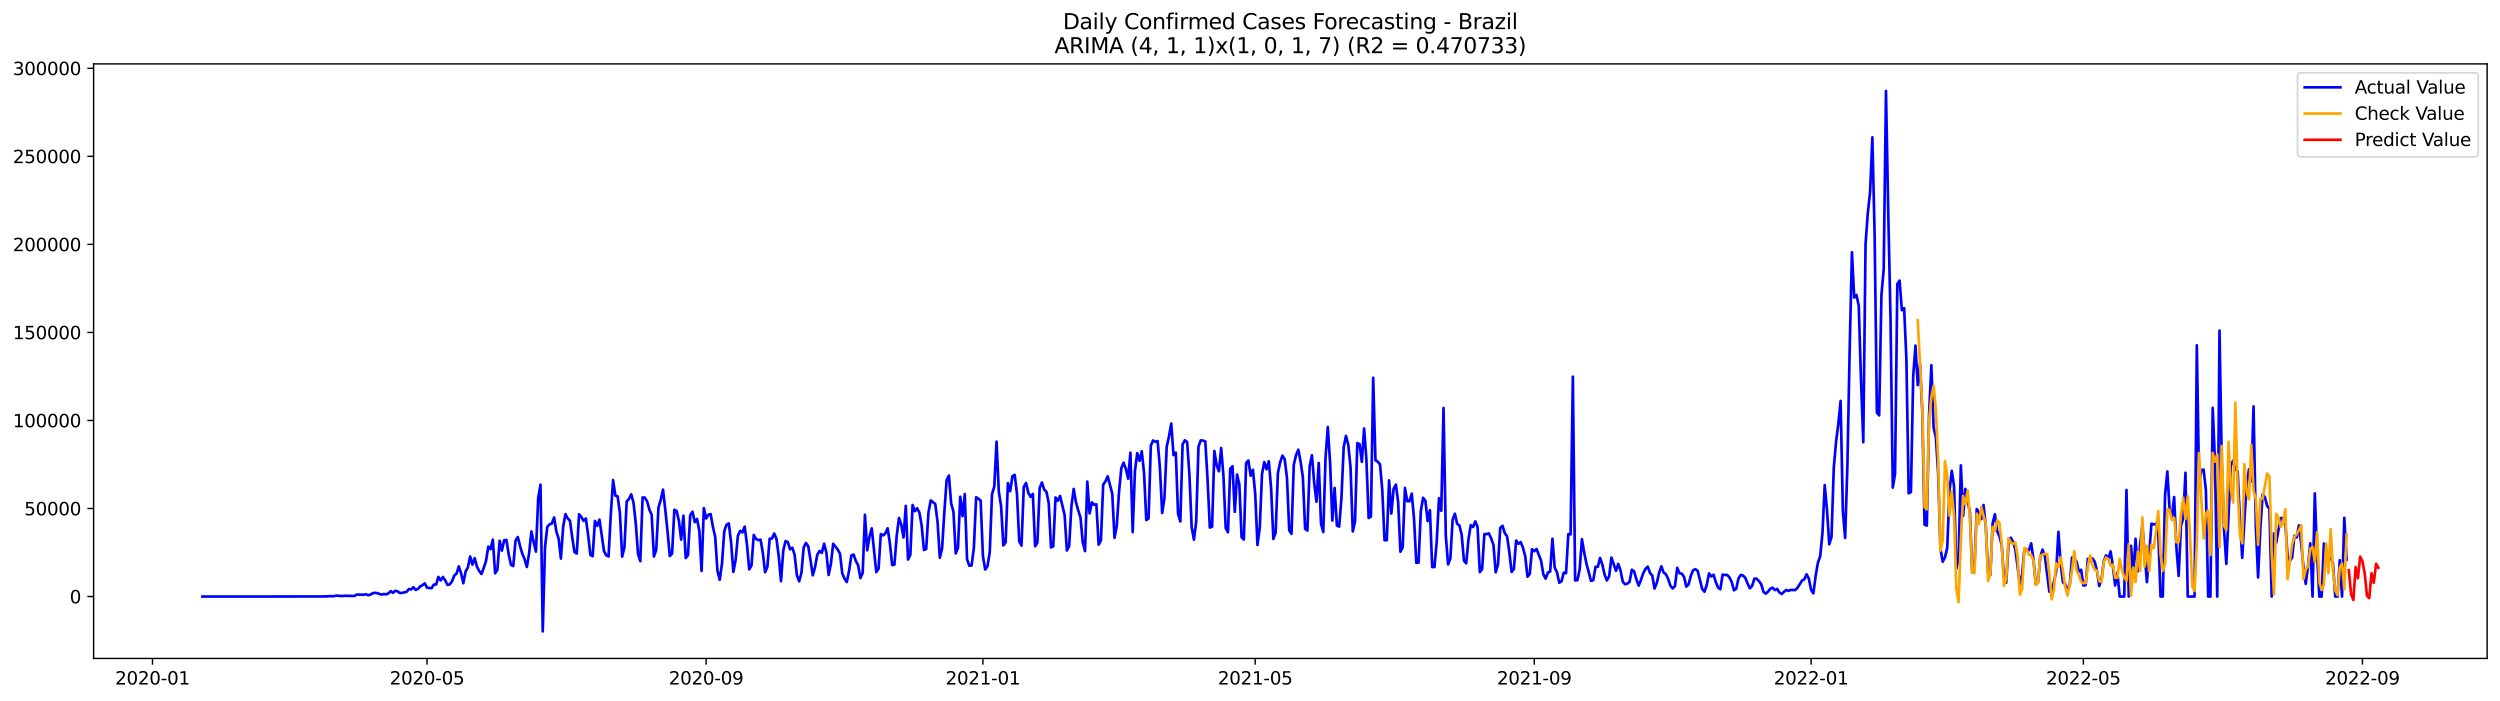 <?xml version="1.0" encoding="utf-8" standalone="no"?>
<!DOCTYPE svg PUBLIC "-//W3C//DTD SVG 1.1//EN"
  "http://www.w3.org/Graphics/SVG/1.1/DTD/svg11.dtd">
<svg xmlns:xlink="http://www.w3.org/1999/xlink" width="1398.775pt" height="392.274pt" viewBox="0 0 1398.775 392.274" xmlns="http://www.w3.org/2000/svg" version="1.1">
 <defs>
  <style type="text/css">*{stroke-linejoin: round; stroke-linecap: butt}</style>
 </defs>
 <g id="figure_1">
  <g id="patch_1">
   <path d="M 0 392.274 
L 1398.775 392.274 
L 1398.775 0 
L 0 0 
z
" style="fill: #ffffff"/>
  </g>
  <g id="axes_1">
   <g id="patch_2">
    <path d="M 52.375 368.396 
L 1391.575 368.396 
L 1391.575 35.755 
L 52.375 35.755 
z
" style="fill: #ffffff"/>
   </g>
   <g id="matplotlib.axis_1">
    <g id="xtick_1">
     <g id="line2d_1">
      <defs>
       <path id="mc624f09749" d="M 0 0 
L 0 3.5 
" style="stroke: #000000; stroke-width: 0.8"/>
      </defs>
      <g>
       <use xlink:href="#mc624f09749" x="85.319" y="368.396" style="stroke: #000000; stroke-width: 0.8"/>
      </g>
     </g>
     <g id="text_1">
      <!-- 2020-01 -->
      <g transform="translate(64.427 382.994)scale(0.1 -0.1)">
       <defs>
        <path id="DejaVuSans-32" d="M 1228 531 
L 3431 531 
L 3431 0 
L 469 0 
L 469 531 
Q 828 903 1448 1529 
Q 2069 2156 2228 2338 
Q 2531 2678 2651 2914 
Q 2772 3150 2772 3378 
Q 2772 3750 2511 3984 
Q 2250 4219 1831 4219 
Q 1534 4219 1204 4116 
Q 875 4013 500 3803 
L 500 4441 
Q 881 4594 1212 4672 
Q 1544 4750 1819 4750 
Q 2544 4750 2975 4387 
Q 3406 4025 3406 3419 
Q 3406 3131 3298 2873 
Q 3191 2616 2906 2266 
Q 2828 2175 2409 1742 
Q 1991 1309 1228 531 
z
" transform="scale(0.016)"/>
        <path id="DejaVuSans-30" d="M 2034 4250 
Q 1547 4250 1301 3770 
Q 1056 3291 1056 2328 
Q 1056 1369 1301 889 
Q 1547 409 2034 409 
Q 2525 409 2770 889 
Q 3016 1369 3016 2328 
Q 3016 3291 2770 3770 
Q 2525 4250 2034 4250 
z
M 2034 4750 
Q 2819 4750 3233 4129 
Q 3647 3509 3647 2328 
Q 3647 1150 3233 529 
Q 2819 -91 2034 -91 
Q 1250 -91 836 529 
Q 422 1150 422 2328 
Q 422 3509 836 4129 
Q 1250 4750 2034 4750 
z
" transform="scale(0.016)"/>
        <path id="DejaVuSans-2d" d="M 313 2009 
L 1997 2009 
L 1997 1497 
L 313 1497 
L 313 2009 
z
" transform="scale(0.016)"/>
        <path id="DejaVuSans-31" d="M 794 531 
L 1825 531 
L 1825 4091 
L 703 3866 
L 703 4441 
L 1819 4666 
L 2450 4666 
L 2450 531 
L 3481 531 
L 3481 0 
L 794 0 
L 794 531 
z
" transform="scale(0.016)"/>
       </defs>
       <use xlink:href="#DejaVuSans-32"/>
       <use xlink:href="#DejaVuSans-30" x="63.623"/>
       <use xlink:href="#DejaVuSans-32" x="127.246"/>
       <use xlink:href="#DejaVuSans-30" x="190.869"/>
       <use xlink:href="#DejaVuSans-2d" x="254.492"/>
       <use xlink:href="#DejaVuSans-30" x="290.576"/>
       <use xlink:href="#DejaVuSans-31" x="354.199"/>
      </g>
     </g>
    </g>
    <g id="xtick_2">
     <g id="line2d_2">
      <g>
       <use xlink:href="#mc624f09749" x="238.929" y="368.396" style="stroke: #000000; stroke-width: 0.8"/>
      </g>
     </g>
     <g id="text_2">
      <!-- 2020-05 -->
      <g transform="translate(218.037 382.994)scale(0.1 -0.1)">
       <defs>
        <path id="DejaVuSans-35" d="M 691 4666 
L 3169 4666 
L 3169 4134 
L 1269 4134 
L 1269 2991 
Q 1406 3038 1543 3061 
Q 1681 3084 1819 3084 
Q 2600 3084 3056 2656 
Q 3513 2228 3513 1497 
Q 3513 744 3044 326 
Q 2575 -91 1722 -91 
Q 1428 -91 1123 -41 
Q 819 9 494 109 
L 494 744 
Q 775 591 1075 516 
Q 1375 441 1709 441 
Q 2250 441 2565 725 
Q 2881 1009 2881 1497 
Q 2881 1984 2565 2268 
Q 2250 2553 1709 2553 
Q 1456 2553 1204 2497 
Q 953 2441 691 2322 
L 691 4666 
z
" transform="scale(0.016)"/>
       </defs>
       <use xlink:href="#DejaVuSans-32"/>
       <use xlink:href="#DejaVuSans-30" x="63.623"/>
       <use xlink:href="#DejaVuSans-32" x="127.246"/>
       <use xlink:href="#DejaVuSans-30" x="190.869"/>
       <use xlink:href="#DejaVuSans-2d" x="254.492"/>
       <use xlink:href="#DejaVuSans-30" x="290.576"/>
       <use xlink:href="#DejaVuSans-35" x="354.199"/>
      </g>
     </g>
    </g>
    <g id="xtick_3">
     <g id="line2d_3">
      <g>
       <use xlink:href="#mc624f09749" x="395.078" y="368.396" style="stroke: #000000; stroke-width: 0.8"/>
      </g>
     </g>
     <g id="text_3">
      <!-- 2020-09 -->
      <g transform="translate(374.186 382.994)scale(0.1 -0.1)">
       <defs>
        <path id="DejaVuSans-39" d="M 703 97 
L 703 672 
Q 941 559 1184 500 
Q 1428 441 1663 441 
Q 2288 441 2617 861 
Q 2947 1281 2994 2138 
Q 2813 1869 2534 1725 
Q 2256 1581 1919 1581 
Q 1219 1581 811 2004 
Q 403 2428 403 3163 
Q 403 3881 828 4315 
Q 1253 4750 1959 4750 
Q 2769 4750 3195 4129 
Q 3622 3509 3622 2328 
Q 3622 1225 3098 567 
Q 2575 -91 1691 -91 
Q 1453 -91 1209 -44 
Q 966 3 703 97 
z
M 1959 2075 
Q 2384 2075 2632 2365 
Q 2881 2656 2881 3163 
Q 2881 3666 2632 3958 
Q 2384 4250 1959 4250 
Q 1534 4250 1286 3958 
Q 1038 3666 1038 3163 
Q 1038 2656 1286 2365 
Q 1534 2075 1959 2075 
z
" transform="scale(0.016)"/>
       </defs>
       <use xlink:href="#DejaVuSans-32"/>
       <use xlink:href="#DejaVuSans-30" x="63.623"/>
       <use xlink:href="#DejaVuSans-32" x="127.246"/>
       <use xlink:href="#DejaVuSans-30" x="190.869"/>
       <use xlink:href="#DejaVuSans-2d" x="254.492"/>
       <use xlink:href="#DejaVuSans-30" x="290.576"/>
       <use xlink:href="#DejaVuSans-39" x="354.199"/>
      </g>
     </g>
    </g>
    <g id="xtick_4">
     <g id="line2d_4">
      <g>
       <use xlink:href="#mc624f09749" x="549.957" y="368.396" style="stroke: #000000; stroke-width: 0.8"/>
      </g>
     </g>
     <g id="text_4">
      <!-- 2021-01 -->
      <g transform="translate(529.066 382.994)scale(0.1 -0.1)">
       <use xlink:href="#DejaVuSans-32"/>
       <use xlink:href="#DejaVuSans-30" x="63.623"/>
       <use xlink:href="#DejaVuSans-32" x="127.246"/>
       <use xlink:href="#DejaVuSans-31" x="190.869"/>
       <use xlink:href="#DejaVuSans-2d" x="254.492"/>
       <use xlink:href="#DejaVuSans-30" x="290.576"/>
       <use xlink:href="#DejaVuSans-31" x="354.199"/>
      </g>
     </g>
    </g>
    <g id="xtick_5">
     <g id="line2d_5">
      <g>
       <use xlink:href="#mc624f09749" x="702.298" y="368.396" style="stroke: #000000; stroke-width: 0.8"/>
      </g>
     </g>
     <g id="text_5">
      <!-- 2021-05 -->
      <g transform="translate(681.406 382.994)scale(0.1 -0.1)">
       <use xlink:href="#DejaVuSans-32"/>
       <use xlink:href="#DejaVuSans-30" x="63.623"/>
       <use xlink:href="#DejaVuSans-32" x="127.246"/>
       <use xlink:href="#DejaVuSans-31" x="190.869"/>
       <use xlink:href="#DejaVuSans-2d" x="254.492"/>
       <use xlink:href="#DejaVuSans-30" x="290.576"/>
       <use xlink:href="#DejaVuSans-35" x="354.199"/>
      </g>
     </g>
    </g>
    <g id="xtick_6">
     <g id="line2d_6">
      <g>
       <use xlink:href="#mc624f09749" x="858.447" y="368.396" style="stroke: #000000; stroke-width: 0.8"/>
      </g>
     </g>
     <g id="text_6">
      <!-- 2021-09 -->
      <g transform="translate(837.555 382.994)scale(0.1 -0.1)">
       <use xlink:href="#DejaVuSans-32"/>
       <use xlink:href="#DejaVuSans-30" x="63.623"/>
       <use xlink:href="#DejaVuSans-32" x="127.246"/>
       <use xlink:href="#DejaVuSans-31" x="190.869"/>
       <use xlink:href="#DejaVuSans-2d" x="254.492"/>
       <use xlink:href="#DejaVuSans-30" x="290.576"/>
       <use xlink:href="#DejaVuSans-39" x="354.199"/>
      </g>
     </g>
    </g>
    <g id="xtick_7">
     <g id="line2d_7">
      <g>
       <use xlink:href="#mc624f09749" x="1013.326" y="368.396" style="stroke: #000000; stroke-width: 0.8"/>
      </g>
     </g>
     <g id="text_7">
      <!-- 2022-01 -->
      <g transform="translate(992.435 382.994)scale(0.1 -0.1)">
       <use xlink:href="#DejaVuSans-32"/>
       <use xlink:href="#DejaVuSans-30" x="63.623"/>
       <use xlink:href="#DejaVuSans-32" x="127.246"/>
       <use xlink:href="#DejaVuSans-32" x="190.869"/>
       <use xlink:href="#DejaVuSans-2d" x="254.492"/>
       <use xlink:href="#DejaVuSans-30" x="290.576"/>
       <use xlink:href="#DejaVuSans-31" x="354.199"/>
      </g>
     </g>
    </g>
    <g id="xtick_8">
     <g id="line2d_8">
      <g>
       <use xlink:href="#mc624f09749" x="1165.667" y="368.396" style="stroke: #000000; stroke-width: 0.8"/>
      </g>
     </g>
     <g id="text_8">
      <!-- 2022-05 -->
      <g transform="translate(1144.775 382.994)scale(0.1 -0.1)">
       <use xlink:href="#DejaVuSans-32"/>
       <use xlink:href="#DejaVuSans-30" x="63.623"/>
       <use xlink:href="#DejaVuSans-32" x="127.246"/>
       <use xlink:href="#DejaVuSans-32" x="190.869"/>
       <use xlink:href="#DejaVuSans-2d" x="254.492"/>
       <use xlink:href="#DejaVuSans-30" x="290.576"/>
       <use xlink:href="#DejaVuSans-35" x="354.199"/>
      </g>
     </g>
    </g>
    <g id="xtick_9">
     <g id="line2d_9">
      <g>
       <use xlink:href="#mc624f09749" x="1321.816" y="368.396" style="stroke: #000000; stroke-width: 0.8"/>
      </g>
     </g>
     <g id="text_9">
      <!-- 2022-09 -->
      <g transform="translate(1300.924 382.994)scale(0.1 -0.1)">
       <use xlink:href="#DejaVuSans-32"/>
       <use xlink:href="#DejaVuSans-30" x="63.623"/>
       <use xlink:href="#DejaVuSans-32" x="127.246"/>
       <use xlink:href="#DejaVuSans-32" x="190.869"/>
       <use xlink:href="#DejaVuSans-2d" x="254.492"/>
       <use xlink:href="#DejaVuSans-30" x="290.576"/>
       <use xlink:href="#DejaVuSans-39" x="354.199"/>
      </g>
     </g>
    </g>
   </g>
   <g id="matplotlib.axis_2">
    <g id="ytick_1">
     <g id="line2d_10">
      <defs>
       <path id="m06cfb7b4c2" d="M 0 0 
L -3.5 0 
" style="stroke: #000000; stroke-width: 0.8"/>
      </defs>
      <g>
       <use xlink:href="#m06cfb7b4c2" x="52.375" y="333.773" style="stroke: #000000; stroke-width: 0.8"/>
      </g>
     </g>
     <g id="text_10">
      <!-- 0 -->
      <g transform="translate(39.013 337.572)scale(0.1 -0.1)">
       <use xlink:href="#DejaVuSans-30"/>
      </g>
     </g>
    </g>
    <g id="ytick_2">
     <g id="line2d_11">
      <g>
       <use xlink:href="#m06cfb7b4c2" x="52.375" y="284.513" style="stroke: #000000; stroke-width: 0.8"/>
      </g>
     </g>
     <g id="text_11">
      <!-- 50000 -->
      <g transform="translate(13.562 288.312)scale(0.1 -0.1)">
       <use xlink:href="#DejaVuSans-35"/>
       <use xlink:href="#DejaVuSans-30" x="63.623"/>
       <use xlink:href="#DejaVuSans-30" x="127.246"/>
       <use xlink:href="#DejaVuSans-30" x="190.869"/>
       <use xlink:href="#DejaVuSans-30" x="254.492"/>
      </g>
     </g>
    </g>
    <g id="ytick_3">
     <g id="line2d_12">
      <g>
       <use xlink:href="#m06cfb7b4c2" x="52.375" y="235.253" style="stroke: #000000; stroke-width: 0.8"/>
      </g>
     </g>
     <g id="text_12">
      <!-- 100000 -->
      <g transform="translate(7.2 239.053)scale(0.1 -0.1)">
       <use xlink:href="#DejaVuSans-31"/>
       <use xlink:href="#DejaVuSans-30" x="63.623"/>
       <use xlink:href="#DejaVuSans-30" x="127.246"/>
       <use xlink:href="#DejaVuSans-30" x="190.869"/>
       <use xlink:href="#DejaVuSans-30" x="254.492"/>
       <use xlink:href="#DejaVuSans-30" x="318.115"/>
      </g>
     </g>
    </g>
    <g id="ytick_4">
     <g id="line2d_13">
      <g>
       <use xlink:href="#m06cfb7b4c2" x="52.375" y="185.994" style="stroke: #000000; stroke-width: 0.8"/>
      </g>
     </g>
     <g id="text_13">
      <!-- 150000 -->
      <g transform="translate(7.2 189.793)scale(0.1 -0.1)">
       <use xlink:href="#DejaVuSans-31"/>
       <use xlink:href="#DejaVuSans-35" x="63.623"/>
       <use xlink:href="#DejaVuSans-30" x="127.246"/>
       <use xlink:href="#DejaVuSans-30" x="190.869"/>
       <use xlink:href="#DejaVuSans-30" x="254.492"/>
       <use xlink:href="#DejaVuSans-30" x="318.115"/>
      </g>
     </g>
    </g>
    <g id="ytick_5">
     <g id="line2d_14">
      <g>
       <use xlink:href="#m06cfb7b4c2" x="52.375" y="136.734" style="stroke: #000000; stroke-width: 0.8"/>
      </g>
     </g>
     <g id="text_14">
      <!-- 200000 -->
      <g transform="translate(7.2 140.533)scale(0.1 -0.1)">
       <use xlink:href="#DejaVuSans-32"/>
       <use xlink:href="#DejaVuSans-30" x="63.623"/>
       <use xlink:href="#DejaVuSans-30" x="127.246"/>
       <use xlink:href="#DejaVuSans-30" x="190.869"/>
       <use xlink:href="#DejaVuSans-30" x="254.492"/>
       <use xlink:href="#DejaVuSans-30" x="318.115"/>
      </g>
     </g>
    </g>
    <g id="ytick_6">
     <g id="line2d_15">
      <g>
       <use xlink:href="#m06cfb7b4c2" x="52.375" y="87.474" style="stroke: #000000; stroke-width: 0.8"/>
      </g>
     </g>
     <g id="text_15">
      <!-- 250000 -->
      <g transform="translate(7.2 91.274)scale(0.1 -0.1)">
       <use xlink:href="#DejaVuSans-32"/>
       <use xlink:href="#DejaVuSans-35" x="63.623"/>
       <use xlink:href="#DejaVuSans-30" x="127.246"/>
       <use xlink:href="#DejaVuSans-30" x="190.869"/>
       <use xlink:href="#DejaVuSans-30" x="254.492"/>
       <use xlink:href="#DejaVuSans-30" x="318.115"/>
      </g>
     </g>
    </g>
    <g id="ytick_7">
     <g id="line2d_16">
      <g>
       <use xlink:href="#m06cfb7b4c2" x="52.375" y="38.215" style="stroke: #000000; stroke-width: 0.8"/>
      </g>
     </g>
     <g id="text_16">
      <!-- 300000 -->
      <g transform="translate(7.2 42.014)scale(0.1 -0.1)">
       <defs>
        <path id="DejaVuSans-33" d="M 2597 2516 
Q 3050 2419 3304 2112 
Q 3559 1806 3559 1356 
Q 3559 666 3084 287 
Q 2609 -91 1734 -91 
Q 1441 -91 1130 -33 
Q 819 25 488 141 
L 488 750 
Q 750 597 1062 519 
Q 1375 441 1716 441 
Q 2309 441 2620 675 
Q 2931 909 2931 1356 
Q 2931 1769 2642 2001 
Q 2353 2234 1838 2234 
L 1294 2234 
L 1294 2753 
L 1863 2753 
Q 2328 2753 2575 2939 
Q 2822 3125 2822 3475 
Q 2822 3834 2567 4026 
Q 2313 4219 1838 4219 
Q 1578 4219 1281 4162 
Q 984 4106 628 3988 
L 628 4550 
Q 988 4650 1302 4700 
Q 1616 4750 1894 4750 
Q 2613 4750 3031 4423 
Q 3450 4097 3450 3541 
Q 3450 3153 3228 2886 
Q 3006 2619 2597 2516 
z
" transform="scale(0.016)"/>
       </defs>
       <use xlink:href="#DejaVuSans-33"/>
       <use xlink:href="#DejaVuSans-30" x="63.623"/>
       <use xlink:href="#DejaVuSans-30" x="127.246"/>
       <use xlink:href="#DejaVuSans-30" x="190.869"/>
       <use xlink:href="#DejaVuSans-30" x="254.492"/>
       <use xlink:href="#DejaVuSans-30" x="318.115"/>
      </g>
     </g>
    </g>
   </g>
   <g id="line2d_17">
    <path d="M 113.248 333.773 
L 180.531 333.735 
L 181.801 333.653 
L 183.07 333.722 
L 184.34 333.527 
L 185.609 333.603 
L 186.879 333.548 
L 188.148 333.255 
L 190.687 333.454 
L 191.957 333.47 
L 193.226 333.348 
L 198.305 333.454 
L 199.574 332.651 
L 203.383 332.776 
L 204.652 332.488 
L 205.922 333.014 
L 207.191 332.757 
L 208.461 331.927 
L 209.73 331.668 
L 211 331.879 
L 213.539 332.7 
L 214.808 332.329 
L 216.078 332.553 
L 217.347 331.968 
L 218.617 330.76 
L 219.886 331.699 
L 221.156 330.564 
L 222.425 330.841 
L 223.695 331.806 
L 224.964 331.715 
L 227.503 331.134 
L 228.773 329.557 
L 230.042 329.825 
L 231.312 328.57 
L 232.581 330.053 
L 233.851 329.491 
L 235.12 328.069 
L 236.39 327.418 
L 237.659 326.382 
L 238.929 328.832 
L 241.468 329.117 
L 242.737 327.079 
L 244.007 327.039 
L 245.276 322.782 
L 246.546 324.746 
L 247.815 322.816 
L 249.085 324.741 
L 250.354 327.233 
L 251.624 326.98 
L 252.893 325.28 
L 254.163 322.026 
L 255.432 320.938 
L 256.702 316.9 
L 257.971 320.748 
L 259.241 326.316 
L 260.51 319.696 
L 261.78 317.5 
L 263.049 311.37 
L 264.319 315.904 
L 265.588 312.289 
L 266.858 317.027 
L 268.127 319.519 
L 269.397 321.155 
L 270.666 317.687 
L 271.936 313.873 
L 273.205 305.855 
L 274.475 307.281 
L 275.744 301.93 
L 277.014 320.745 
L 278.283 318.848 
L 279.553 302.565 
L 280.822 308.074 
L 282.092 302.292 
L 283.361 302.147 
L 284.631 310.335 
L 285.9 316.051 
L 287.17 316.691 
L 288.439 302.544 
L 289.709 300.483 
L 290.978 305.505 
L 292.248 309.85 
L 293.517 312.857 
L 294.787 317.227 
L 296.056 309.52 
L 297.326 297.337 
L 298.595 303.306 
L 299.865 308.631 
L 301.134 278.544 
L 302.404 271.19 
L 303.673 353.276 
L 304.943 305.998 
L 306.212 294.831 
L 307.482 293.347 
L 308.751 292.923 
L 310.021 289.553 
L 311.29 297.399 
L 312.56 301.377 
L 313.829 312.542 
L 315.099 294.68 
L 316.368 287.641 
L 317.638 290.029 
L 318.907 291.37 
L 320.177 300.703 
L 321.446 308.953 
L 322.716 309.681 
L 323.985 287.765 
L 325.255 289.193 
L 326.524 291.447 
L 327.794 290.118 
L 329.063 299.343 
L 330.333 310.465 
L 331.602 311.219 
L 332.872 291.486 
L 334.141 294.225 
L 335.411 290.736 
L 337.95 308.401 
L 339.219 310.707 
L 340.489 311.357 
L 341.758 287.54 
L 343.028 268.602 
L 344.297 277.295 
L 345.567 277.712 
L 346.837 286.941 
L 348.106 311.435 
L 349.376 306.176 
L 350.645 280.568 
L 351.915 279.143 
L 353.184 276.577 
L 354.454 281.297 
L 355.723 292.847 
L 356.993 310.063 
L 358.262 313.964 
L 359.532 278.323 
L 360.801 278.435 
L 362.071 280.583 
L 363.34 285.101 
L 364.61 288.071 
L 365.879 311.379 
L 367.149 307.659 
L 368.418 284.001 
L 369.688 279.632 
L 370.957 273.959 
L 372.227 285.097 
L 373.496 297.438 
L 374.766 311.107 
L 376.035 309.737 
L 377.305 285.238 
L 378.574 285.889 
L 379.844 291.435 
L 381.113 301.925 
L 382.383 288.544 
L 383.652 312.224 
L 384.922 310.608 
L 386.191 288.151 
L 387.461 286.334 
L 388.73 292.138 
L 390 290.337 
L 391.269 297.034 
L 392.539 319.454 
L 393.808 284.291 
L 395.078 290.1 
L 396.347 288.007 
L 397.617 287.657 
L 398.886 294.819 
L 400.156 300.417 
L 401.425 319.318 
L 402.695 324.398 
L 403.964 315.265 
L 405.234 297.235 
L 406.503 293.615 
L 407.773 292.855 
L 409.042 303.429 
L 410.312 319.96 
L 411.581 313.467 
L 412.851 299.732 
L 414.12 297.028 
L 415.39 297.907 
L 416.659 294.63 
L 417.929 304.652 
L 419.198 318.559 
L 420.468 316.399 
L 421.737 299.323 
L 423.007 301.531 
L 424.276 302.232 
L 425.546 301.941 
L 426.815 309.421 
L 428.085 320.19 
L 429.354 317.151 
L 430.624 301.411 
L 431.893 301.359 
L 433.163 298.519 
L 434.432 301.441 
L 435.702 311.105 
L 436.971 325.187 
L 438.241 308.105 
L 439.51 302.713 
L 440.78 303.293 
L 442.049 307.34 
L 443.319 306.45 
L 444.588 310.38 
L 445.858 321.762 
L 447.127 325.264 
L 448.397 320.611 
L 449.666 306.341 
L 450.936 303.797 
L 452.205 305.6 
L 453.475 313.304 
L 454.744 321.9 
L 456.014 317.439 
L 457.283 310.359 
L 458.553 308.299 
L 459.822 309.375 
L 461.092 304.216 
L 462.361 309.159 
L 463.631 321.7 
L 464.9 315.437 
L 466.17 304.235 
L 468.709 307.468 
L 469.978 309.78 
L 471.248 320.798 
L 472.517 323.735 
L 473.787 325.646 
L 475.056 319.407 
L 476.326 310.802 
L 477.595 310.281 
L 478.865 313.872 
L 480.134 316.291 
L 481.404 323.426 
L 482.673 320.557 
L 483.943 288.036 
L 485.212 307.914 
L 486.482 300.356 
L 487.751 295.628 
L 490.29 320.073 
L 491.56 318.262 
L 492.829 298.808 
L 494.099 299.535 
L 495.368 298.442 
L 496.638 295.577 
L 497.908 303.998 
L 499.177 316.112 
L 500.447 315.883 
L 501.716 299.751 
L 502.986 289.805 
L 504.255 293.493 
L 505.525 300.761 
L 506.794 283.05 
L 508.064 313.072 
L 509.333 310.428 
L 510.603 282.557 
L 511.872 286.015 
L 513.142 284.376 
L 514.411 286.807 
L 515.681 294.087 
L 516.95 307.734 
L 518.22 307.149 
L 519.489 286.684 
L 520.759 279.99 
L 523.298 282.001 
L 524.567 292.075 
L 525.837 312.07 
L 527.106 306.798 
L 528.376 286.452 
L 529.645 268.628 
L 530.915 266.091 
L 532.184 281.702 
L 533.454 286.245 
L 534.723 309.651 
L 535.993 306.537 
L 537.262 277.947 
L 538.532 288.77 
L 539.801 276.424 
L 541.071 312.903 
L 542.34 316.499 
L 543.61 316.419 
L 544.879 306.742 
L 546.149 278.236 
L 547.418 278.996 
L 548.688 280.11 
L 549.957 311.173 
L 551.227 318.647 
L 552.496 316.837 
L 553.766 309.104 
L 555.035 276.55 
L 556.305 272.191 
L 557.574 247.106 
L 558.844 275.069 
L 560.113 283.141 
L 561.383 305.175 
L 562.652 303.481 
L 563.922 270.303 
L 565.191 274.831 
L 566.461 266.455 
L 567.73 265.699 
L 569 276.193 
L 570.269 302.822 
L 571.539 305.268 
L 572.808 272.544 
L 574.078 270.25 
L 575.347 275.696 
L 576.617 278.006 
L 577.886 276.338 
L 579.156 305.676 
L 580.425 303.695 
L 581.695 273.077 
L 582.964 269.96 
L 584.234 273.912 
L 585.503 275.151 
L 586.773 281.445 
L 588.042 306.286 
L 589.312 305.704 
L 590.581 278.328 
L 591.851 280.164 
L 593.12 277.511 
L 595.659 288.148 
L 596.929 307.998 
L 598.198 305.61 
L 599.468 283.314 
L 600.737 273.569 
L 602.007 280.962 
L 603.276 285.555 
L 604.546 289.581 
L 605.815 303.505 
L 607.085 308.347 
L 608.354 269.455 
L 609.624 287.247 
L 610.893 281.085 
L 612.163 282.388 
L 613.432 282.177 
L 614.702 304.724 
L 615.971 302.398 
L 617.241 271.129 
L 618.51 269.355 
L 619.78 266.505 
L 622.319 276.22 
L 623.588 300.902 
L 624.858 293.986 
L 626.127 274.962 
L 627.397 261.953 
L 628.666 258.876 
L 629.936 262.341 
L 631.205 267.859 
L 632.475 253.298 
L 633.744 297.729 
L 635.014 263.534 
L 636.283 253.512 
L 637.553 257.843 
L 638.822 252.523 
L 640.092 264.471 
L 641.361 290.968 
L 642.631 290.115 
L 643.9 249.396 
L 645.17 246.433 
L 646.439 247.149 
L 647.709 246.82 
L 648.979 261.702 
L 650.248 287.03 
L 651.518 278.631 
L 652.787 249.826 
L 654.057 244.213 
L 655.326 236.967 
L 656.596 254.616 
L 657.865 253.279 
L 659.135 287.51 
L 660.404 291.789 
L 661.674 248.612 
L 662.943 246.361 
L 664.213 247.299 
L 665.482 265.425 
L 666.752 295 
L 668.021 301.933 
L 669.291 291.731 
L 670.56 249.901 
L 671.83 246.39 
L 673.099 246.529 
L 674.369 246.967 
L 675.638 268.206 
L 676.908 295.178 
L 678.177 294.71 
L 679.447 252.336 
L 680.716 260.271 
L 681.986 263.644 
L 683.255 250.635 
L 684.525 266.223 
L 685.794 295.51 
L 687.064 297.791 
L 688.333 262.205 
L 689.603 260.88 
L 690.872 286.377 
L 692.142 265.517 
L 693.411 270.936 
L 694.681 300.63 
L 695.95 301.854 
L 697.22 259.052 
L 698.489 257.638 
L 699.759 266.175 
L 701.028 262.831 
L 702.298 276.344 
L 703.567 304.918 
L 704.837 295.361 
L 706.106 265.267 
L 707.376 258.531 
L 708.645 262.553 
L 709.915 258.066 
L 711.184 272.926 
L 712.454 301.537 
L 713.723 298.009 
L 714.993 264.705 
L 716.262 258.654 
L 717.532 254.928 
L 718.801 257.012 
L 720.071 267.419 
L 721.34 296.765 
L 722.61 298.702 
L 723.879 260.075 
L 725.149 254.698 
L 726.418 251.62 
L 727.688 258.276 
L 728.957 266.882 
L 730.227 295.848 
L 731.496 296.848 
L 732.766 260.828 
L 734.035 254.716 
L 735.305 270.197 
L 736.574 280.683 
L 737.844 259.033 
L 739.113 292.937 
L 740.383 297.708 
L 741.652 256.028 
L 742.922 238.92 
L 744.191 258.832 
L 745.461 291.241 
L 746.73 273.019 
L 748 294.027 
L 749.269 294.645 
L 750.539 278.885 
L 751.808 250.162 
L 753.078 243.88 
L 754.347 248.739 
L 755.617 261.092 
L 756.886 297.336 
L 758.156 291.713 
L 759.425 247.922 
L 760.695 248.526 
L 761.964 258.413 
L 763.234 239.742 
L 764.503 256.993 
L 765.773 289.846 
L 767.042 289.035 
L 768.312 211.364 
L 769.581 257.523 
L 770.851 258.283 
L 772.12 259.823 
L 773.39 274.006 
L 774.659 302.266 
L 775.929 302.188 
L 777.198 268.793 
L 778.468 287.328 
L 779.737 273.548 
L 781.007 271.142 
L 782.276 280.835 
L 783.546 308.688 
L 784.815 306.251 
L 786.085 273.003 
L 787.354 280.408 
L 788.624 280.427 
L 789.893 276.186 
L 791.163 290.305 
L 792.432 314.909 
L 793.702 314.824 
L 794.971 285.926 
L 796.241 278.506 
L 797.511 280.18 
L 798.78 291.493 
L 800.05 285.469 
L 801.319 317.274 
L 802.589 317.265 
L 803.858 303.085 
L 805.128 278.763 
L 806.397 285.812 
L 807.667 228.239 
L 808.936 299.638 
L 810.206 315.787 
L 811.475 312.648 
L 812.745 290.827 
L 814.014 287.42 
L 815.284 293.063 
L 816.553 293.993 
L 817.823 299.204 
L 819.092 313.721 
L 820.362 315.177 
L 821.631 301.758 
L 822.901 293.836 
L 824.17 294.873 
L 825.44 291.733 
L 826.709 294.825 
L 827.979 320.084 
L 829.248 318.461 
L 830.518 298.836 
L 831.787 298.854 
L 833.057 298.446 
L 834.326 301.266 
L 835.596 304.905 
L 836.865 320.209 
L 838.135 315.852 
L 839.404 295.344 
L 840.674 294.196 
L 841.943 298.293 
L 843.213 300.066 
L 844.482 308.826 
L 845.752 320.034 
L 847.021 318.35 
L 848.291 302.435 
L 849.56 304.238 
L 850.83 303.308 
L 852.099 306.428 
L 853.369 311.165 
L 854.638 322.676 
L 855.908 321.161 
L 857.177 307.324 
L 858.447 308.406 
L 859.716 307.15 
L 862.255 313.749 
L 863.525 321.299 
L 864.794 323.751 
L 866.064 320.37 
L 867.333 319.801 
L 868.603 301.436 
L 869.872 317.561 
L 871.142 320.214 
L 872.411 326.028 
L 873.681 325.253 
L 874.95 320.403 
L 876.22 320.693 
L 877.489 298.85 
L 878.759 298.959 
L 880.028 210.744 
L 881.298 324.733 
L 882.567 324.625 
L 883.837 318.62 
L 885.106 301.672 
L 886.376 309.225 
L 887.645 315.384 
L 890.184 325.048 
L 891.454 324.566 
L 892.723 317.139 
L 893.993 317.138 
L 895.262 312.147 
L 896.532 315.978 
L 897.801 321.57 
L 899.071 324.755 
L 900.34 322.425 
L 901.61 311.956 
L 904.149 319.373 
L 905.418 315.512 
L 906.688 319.188 
L 907.957 325.485 
L 909.227 326.883 
L 910.496 326.527 
L 911.766 325.525 
L 913.035 318.766 
L 914.305 319.686 
L 915.574 324.156 
L 916.844 327.679 
L 918.113 324.592 
L 919.383 320.736 
L 920.652 318.297 
L 921.922 317.038 
L 923.191 320.573 
L 924.461 322.044 
L 925.73 329.304 
L 927 326.062 
L 928.269 320.625 
L 929.539 316.902 
L 930.808 320.289 
L 932.078 321.279 
L 933.347 323.909 
L 934.617 327.733 
L 935.886 329.215 
L 937.156 327.942 
L 938.425 317.704 
L 939.695 320.722 
L 940.964 320.967 
L 942.234 322.765 
L 943.503 328.195 
L 944.773 326.994 
L 946.042 322.137 
L 947.312 319.014 
L 948.582 318.465 
L 949.851 319.39 
L 952.39 329.534 
L 953.66 331.07 
L 954.929 327.302 
L 956.199 320.855 
L 957.468 322.539 
L 958.738 321.583 
L 960.007 325.679 
L 961.277 328.76 
L 962.546 329.693 
L 963.816 321.517 
L 965.085 321.7 
L 966.355 321.672 
L 967.624 323.055 
L 968.894 325.587 
L 970.163 330.289 
L 971.433 329.35 
L 972.702 323.64 
L 973.972 321.672 
L 975.241 322.018 
L 976.511 323.308 
L 977.78 326.475 
L 979.05 329.149 
L 980.319 327.845 
L 981.589 323.787 
L 982.858 323.791 
L 984.128 325.149 
L 985.397 326.812 
L 986.667 331.128 
L 987.936 332.182 
L 989.206 331.044 
L 990.475 329.458 
L 991.745 328.77 
L 993.014 330.166 
L 994.284 329.474 
L 995.553 331.427 
L 996.823 332.336 
L 999.362 330.094 
L 1000.631 330.594 
L 1001.901 330.055 
L 1004.44 330.153 
L 1005.709 328.877 
L 1008.248 324.855 
L 1009.518 324.156 
L 1010.787 321.341 
L 1012.057 323.734 
L 1013.326 330.047 
L 1014.596 331.993 
L 1015.865 322.291 
L 1017.135 314.885 
L 1018.404 311.259 
L 1019.674 298.477 
L 1020.943 271.418 
L 1022.213 285.2 
L 1023.482 304.554 
L 1024.752 300.354 
L 1026.021 261.602 
L 1027.291 247.201 
L 1028.56 237.278 
L 1029.83 224.306 
L 1031.099 285.93 
L 1032.369 300.988 
L 1033.638 260.493 
L 1034.908 195.509 
L 1036.177 141.127 
L 1037.447 166.501 
L 1038.716 164.988 
L 1039.986 171.107 
L 1041.255 212.795 
L 1042.525 247.443 
L 1043.794 136.448 
L 1045.064 119.226 
L 1046.333 107.472 
L 1047.603 76.828 
L 1048.872 131.22 
L 1050.142 230.87 
L 1051.411 232.413 
L 1052.681 165.057 
L 1053.95 150.562 
L 1055.22 50.876 
L 1056.489 118.449 
L 1057.759 178.022 
L 1059.028 272.835 
L 1060.298 265.188 
L 1061.567 158.918 
L 1062.837 157.012 
L 1064.106 173.545 
L 1065.376 172.412 
L 1066.645 200.821 
L 1067.915 276.023 
L 1069.184 275.289 
L 1070.454 210.426 
L 1071.723 193.355 
L 1072.993 215.428 
L 1074.262 203.61 
L 1075.532 230.2 
L 1076.801 293.564 
L 1078.071 294.091 
L 1079.34 231.812 
L 1080.61 204.333 
L 1081.879 239.294 
L 1083.149 244.676 
L 1084.418 264.926 
L 1085.688 306.934 
L 1086.957 314.288 
L 1088.227 311.824 
L 1089.496 306.537 
L 1090.766 274.487 
L 1092.035 263.45 
L 1093.305 271.954 
L 1094.574 318.28 
L 1095.844 312.782 
L 1097.113 260.389 
L 1098.383 288.668 
L 1099.653 273.572 
L 1100.922 280.551 
L 1102.192 286.684 
L 1103.461 320.168 
L 1104.731 317.505 
L 1106 284.814 
L 1107.27 286.741 
L 1108.539 290.392 
L 1109.809 282.552 
L 1111.078 294.725 
L 1112.348 320.592 
L 1113.617 321.686 
L 1114.887 292.829 
L 1116.156 287.743 
L 1117.426 297.118 
L 1118.695 300.078 
L 1119.965 304.873 
L 1121.234 323.293 
L 1122.504 325.989 
L 1123.773 304.66 
L 1125.043 300.854 
L 1126.312 303.167 
L 1127.582 307.327 
L 1130.121 326.669 
L 1131.39 321.387 
L 1132.66 307.256 
L 1133.929 307.348 
L 1135.199 307.927 
L 1136.468 304.008 
L 1137.738 312.858 
L 1139.007 326.669 
L 1140.277 325.96 
L 1141.546 311.727 
L 1142.816 307.519 
L 1144.085 311.025 
L 1146.624 331.039 
L 1147.894 331.269 
L 1150.433 319.851 
L 1151.702 297.567 
L 1152.972 315.389 
L 1154.241 325.824 
L 1155.511 326.767 
L 1156.78 330.172 
L 1158.05 327.412 
L 1159.319 311.958 
L 1160.589 313.14 
L 1161.858 314.152 
L 1163.128 319.86 
L 1164.397 318.804 
L 1165.667 327.602 
L 1166.936 327.371 
L 1168.206 312.658 
L 1169.475 313.998 
L 1170.745 312.412 
L 1172.014 314.34 
L 1173.284 319.367 
L 1174.553 327.856 
L 1175.823 324.207 
L 1177.092 313.928 
L 1178.362 310.721 
L 1179.631 312.745 
L 1180.901 308.543 
L 1182.17 316.675 
L 1183.44 327.57 
L 1184.709 320.463 
L 1185.979 333.773 
L 1188.518 333.773 
L 1189.787 274.156 
L 1191.057 333.773 
L 1192.326 305.392 
L 1193.596 321.187 
L 1194.865 301.439 
L 1196.135 319.609 
L 1197.404 304.886 
L 1198.674 293.741 
L 1201.213 325.699 
L 1202.482 310.047 
L 1203.752 293.008 
L 1205.021 293.4 
L 1206.291 293.111 
L 1207.56 298.119 
L 1208.83 333.773 
L 1210.099 333.773 
L 1211.369 276.987 
L 1212.638 263.78 
L 1213.908 284.893 
L 1215.177 289.367 
L 1216.447 278.118 
L 1217.716 306.388 
L 1218.986 322.218 
L 1220.255 294.194 
L 1221.525 289.99 
L 1222.794 264.523 
L 1224.064 333.773 
L 1227.872 333.773 
L 1229.142 193.19 
L 1230.411 270.364 
L 1231.681 262.931 
L 1232.95 262.79 
L 1234.22 274.283 
L 1235.489 333.773 
L 1236.759 333.773 
L 1238.028 228.209 
L 1239.298 258.269 
L 1240.567 333.773 
L 1241.837 184.945 
L 1243.106 258.854 
L 1244.376 296.548 
L 1245.645 315.473 
L 1248.184 260.286 
L 1249.454 257.749 
L 1250.724 262.789 
L 1251.993 263.712 
L 1253.263 290.762 
L 1254.532 312.135 
L 1255.802 290.382 
L 1257.071 270.673 
L 1258.341 262.618 
L 1259.61 269.362 
L 1260.88 227.412 
L 1262.149 294.218 
L 1263.419 323.081 
L 1264.688 295.649 
L 1265.958 276.632 
L 1267.227 278.129 
L 1268.497 283.101 
L 1269.766 284.711 
L 1271.036 333.773 
L 1272.305 298.473 
L 1273.575 303.617 
L 1274.844 296.42 
L 1276.114 289.918 
L 1277.383 289.841 
L 1278.653 292.677 
L 1279.922 311.223 
L 1281.192 313.76 
L 1282.461 312.035 
L 1283.731 299.819 
L 1285 300.638 
L 1286.27 293.938 
L 1287.539 304.24 
L 1288.809 317.317 
L 1290.078 326.681 
L 1291.348 316.621 
L 1292.617 304 
L 1293.887 333.773 
L 1295.156 276.061 
L 1296.426 310.569 
L 1297.695 333.773 
L 1298.965 333.773 
L 1300.234 304.109 
L 1301.504 311.074 
L 1302.773 312.17 
L 1304.043 311.934 
L 1305.312 315.189 
L 1306.582 333.773 
L 1307.851 333.773 
L 1309.121 313.451 
L 1310.39 333.773 
L 1311.66 289.699 
L 1312.929 313.045 
L 1312.929 313.045 
" clip-path="url(#p9582415057)" style="fill: none; stroke: #0000ff; stroke-width: 1.5; stroke-linecap: square"/>
   </g>
   <g id="line2d_18">
    <path d="M 1072.993 179.118 
L 1075.532 227.44 
L 1076.801 283.693 
L 1078.071 285.002 
L 1079.34 234.829 
L 1080.61 222.333 
L 1081.879 215.894 
L 1083.149 229.37 
L 1084.418 257.337 
L 1085.688 308.127 
L 1086.957 302.386 
L 1088.227 258.017 
L 1089.496 266.257 
L 1090.766 288.58 
L 1092.035 275.144 
L 1093.305 288.539 
L 1094.574 329.196 
L 1095.844 336.901 
L 1097.113 302.621 
L 1098.383 277.524 
L 1099.653 282.241 
L 1100.922 274.343 
L 1102.192 289.915 
L 1103.461 320.349 
L 1104.731 320.698 
L 1106 287.367 
L 1107.27 293.184 
L 1108.539 283.689 
L 1111.078 293.365 
L 1112.348 325.082 
L 1113.617 320.978 
L 1114.887 294.865 
L 1116.156 297.149 
L 1117.426 291.052 
L 1118.695 292.519 
L 1119.965 303.818 
L 1121.234 327.816 
L 1122.504 323.857 
L 1123.773 301.112 
L 1125.043 303.466 
L 1126.312 304.301 
L 1127.582 303.465 
L 1128.851 311.28 
L 1130.121 332.682 
L 1131.39 329.742 
L 1132.66 306.627 
L 1133.929 307.328 
L 1135.199 310.386 
L 1136.468 310.578 
L 1137.738 313.55 
L 1139.007 327.356 
L 1140.277 326.167 
L 1141.546 311.19 
L 1142.816 310.234 
L 1144.085 309.878 
L 1145.355 310.028 
L 1146.624 320.962 
L 1147.894 335.347 
L 1149.163 330.214 
L 1150.433 315.211 
L 1151.702 317.141 
L 1152.972 311.799 
L 1154.241 319.417 
L 1155.511 328.357 
L 1156.78 333.19 
L 1158.05 327.081 
L 1159.319 318.899 
L 1160.589 308.404 
L 1161.858 319.149 
L 1163.128 321.682 
L 1164.397 325.412 
L 1165.667 326.329 
L 1166.936 326.189 
L 1168.206 316.789 
L 1169.475 310.707 
L 1170.745 316.032 
L 1172.014 318.712 
L 1173.284 319.333 
L 1174.553 325.134 
L 1175.823 325.658 
L 1177.092 314.25 
L 1178.362 311.97 
L 1179.631 312.847 
L 1180.901 316.486 
L 1182.17 315.892 
L 1183.44 323.273 
L 1184.709 323.221 
L 1185.979 312.628 
L 1187.248 318.938 
L 1188.518 323.046 
L 1189.787 324.928 
L 1191.057 304.513 
L 1192.326 333.196 
L 1193.596 317.529 
L 1194.865 325.665 
L 1196.135 308.573 
L 1197.404 319.448 
L 1198.674 289.363 
L 1199.943 317.014 
L 1201.213 305.378 
L 1202.482 319.66 
L 1203.752 304.707 
L 1205.021 306.664 
L 1206.291 297.496 
L 1207.56 286.023 
L 1208.83 310.206 
L 1210.099 319.371 
L 1211.369 315.54 
L 1212.638 284.756 
L 1213.908 285.392 
L 1215.177 290.943 
L 1216.447 289.695 
L 1217.716 303.403 
L 1218.986 303.264 
L 1220.255 288.08 
L 1221.525 278.535 
L 1222.794 290.392 
L 1224.064 277.621 
L 1225.333 300.083 
L 1226.603 328.117 
L 1227.872 330.691 
L 1229.142 303.622 
L 1230.411 253.452 
L 1231.681 279.475 
L 1232.95 301.195 
L 1234.22 287.324 
L 1235.489 285.613 
L 1236.759 310.506 
L 1238.028 253.425 
L 1239.298 258.304 
L 1240.567 254.281 
L 1241.837 305.941 
L 1243.106 249.551 
L 1244.376 294.177 
L 1245.645 296.445 
L 1246.915 247.217 
L 1248.184 273.502 
L 1249.454 281.208 
L 1250.724 225.256 
L 1251.993 273.852 
L 1253.263 298.975 
L 1254.532 303.979 
L 1255.802 259.743 
L 1257.071 275.597 
L 1258.341 279.361 
L 1259.61 248.843 
L 1260.88 274.673 
L 1262.149 279.04 
L 1263.419 304.767 
L 1264.688 279.048 
L 1265.958 278.89 
L 1268.497 264.92 
L 1269.766 266.633 
L 1271.036 309.447 
L 1272.305 332.492 
L 1273.575 287.506 
L 1274.844 289.548 
L 1276.114 294.804 
L 1277.383 292.534 
L 1278.653 284.979 
L 1279.922 324.028 
L 1282.461 304.473 
L 1283.731 300.493 
L 1285 298.887 
L 1286.27 296.717 
L 1287.539 293.859 
L 1288.809 324.109 
L 1290.078 318.619 
L 1291.348 316.83 
L 1292.617 306.906 
L 1293.887 306.076 
L 1295.156 314.424 
L 1296.426 297.757 
L 1297.695 325.692 
L 1298.965 330.073 
L 1300.234 327.193 
L 1301.504 304.107 
L 1302.773 320.584 
L 1304.043 296.134 
L 1305.312 319.208 
L 1306.582 330.134 
L 1307.851 332.989 
L 1309.121 317.568 
L 1310.39 315.303 
L 1311.66 329.772 
L 1312.929 299.025 
L 1312.929 299.025 
" clip-path="url(#p9582415057)" style="fill: none; stroke: #ffa500; stroke-width: 1.5; stroke-linecap: square"/>
   </g>
   <g id="line2d_19">
    <path d="M 1314.199 319.061 
L 1315.468 332.527 
L 1316.738 335.73 
L 1318.007 317.257 
L 1319.277 323.522 
L 1320.546 311.452 
L 1321.816 314.105 
L 1323.085 320.92 
L 1324.355 333.354 
L 1325.624 334.654 
L 1326.894 320.754 
L 1328.163 326.091 
L 1329.433 315.424 
L 1330.702 317.649 
" clip-path="url(#p9582415057)" style="fill: none; stroke: #ff0000; stroke-width: 1.5; stroke-linecap: square"/>
   </g>
   <g id="patch_3">
    <path d="M 52.375 368.396 
L 52.375 35.755 
" style="fill: none; stroke: #000000; stroke-width: 0.8; stroke-linejoin: miter; stroke-linecap: square"/>
   </g>
   <g id="patch_4">
    <path d="M 1391.575 368.396 
L 1391.575 35.755 
" style="fill: none; stroke: #000000; stroke-width: 0.8; stroke-linejoin: miter; stroke-linecap: square"/>
   </g>
   <g id="patch_5">
    <path d="M 52.375 368.396 
L 1391.575 368.396 
" style="fill: none; stroke: #000000; stroke-width: 0.8; stroke-linejoin: miter; stroke-linecap: square"/>
   </g>
   <g id="patch_6">
    <path d="M 52.375 35.755 
L 1391.575 35.755 
" style="fill: none; stroke: #000000; stroke-width: 0.8; stroke-linejoin: miter; stroke-linecap: square"/>
   </g>
   <g id="text_17">
    <!-- Daily Confirmed Cases Forecasting - Brazil -->
    <g transform="translate(594.732 16.318)scale(0.12 -0.12)">
     <defs>
      <path id="DejaVuSans-44" d="M 1259 4147 
L 1259 519 
L 2022 519 
Q 2988 519 3436 956 
Q 3884 1394 3884 2338 
Q 3884 3275 3436 3711 
Q 2988 4147 2022 4147 
L 1259 4147 
z
M 628 4666 
L 1925 4666 
Q 3281 4666 3915 4102 
Q 4550 3538 4550 2338 
Q 4550 1131 3912 565 
Q 3275 0 1925 0 
L 628 0 
L 628 4666 
z
" transform="scale(0.016)"/>
      <path id="DejaVuSans-61" d="M 2194 1759 
Q 1497 1759 1228 1600 
Q 959 1441 959 1056 
Q 959 750 1161 570 
Q 1363 391 1709 391 
Q 2188 391 2477 730 
Q 2766 1069 2766 1631 
L 2766 1759 
L 2194 1759 
z
M 3341 1997 
L 3341 0 
L 2766 0 
L 2766 531 
Q 2569 213 2275 61 
Q 1981 -91 1556 -91 
Q 1019 -91 701 211 
Q 384 513 384 1019 
Q 384 1609 779 1909 
Q 1175 2209 1959 2209 
L 2766 2209 
L 2766 2266 
Q 2766 2663 2505 2880 
Q 2244 3097 1772 3097 
Q 1472 3097 1187 3025 
Q 903 2953 641 2809 
L 641 3341 
Q 956 3463 1253 3523 
Q 1550 3584 1831 3584 
Q 2591 3584 2966 3190 
Q 3341 2797 3341 1997 
z
" transform="scale(0.016)"/>
      <path id="DejaVuSans-69" d="M 603 3500 
L 1178 3500 
L 1178 0 
L 603 0 
L 603 3500 
z
M 603 4863 
L 1178 4863 
L 1178 4134 
L 603 4134 
L 603 4863 
z
" transform="scale(0.016)"/>
      <path id="DejaVuSans-6c" d="M 603 4863 
L 1178 4863 
L 1178 0 
L 603 0 
L 603 4863 
z
" transform="scale(0.016)"/>
      <path id="DejaVuSans-79" d="M 2059 -325 
Q 1816 -950 1584 -1140 
Q 1353 -1331 966 -1331 
L 506 -1331 
L 506 -850 
L 844 -850 
Q 1081 -850 1212 -737 
Q 1344 -625 1503 -206 
L 1606 56 
L 191 3500 
L 800 3500 
L 1894 763 
L 2988 3500 
L 3597 3500 
L 2059 -325 
z
" transform="scale(0.016)"/>
      <path id="DejaVuSans-20" transform="scale(0.016)"/>
      <path id="DejaVuSans-43" d="M 4122 4306 
L 4122 3641 
Q 3803 3938 3442 4084 
Q 3081 4231 2675 4231 
Q 1875 4231 1450 3742 
Q 1025 3253 1025 2328 
Q 1025 1406 1450 917 
Q 1875 428 2675 428 
Q 3081 428 3442 575 
Q 3803 722 4122 1019 
L 4122 359 
Q 3791 134 3420 21 
Q 3050 -91 2638 -91 
Q 1578 -91 968 557 
Q 359 1206 359 2328 
Q 359 3453 968 4101 
Q 1578 4750 2638 4750 
Q 3056 4750 3426 4639 
Q 3797 4528 4122 4306 
z
" transform="scale(0.016)"/>
      <path id="DejaVuSans-6f" d="M 1959 3097 
Q 1497 3097 1228 2736 
Q 959 2375 959 1747 
Q 959 1119 1226 758 
Q 1494 397 1959 397 
Q 2419 397 2687 759 
Q 2956 1122 2956 1747 
Q 2956 2369 2687 2733 
Q 2419 3097 1959 3097 
z
M 1959 3584 
Q 2709 3584 3137 3096 
Q 3566 2609 3566 1747 
Q 3566 888 3137 398 
Q 2709 -91 1959 -91 
Q 1206 -91 779 398 
Q 353 888 353 1747 
Q 353 2609 779 3096 
Q 1206 3584 1959 3584 
z
" transform="scale(0.016)"/>
      <path id="DejaVuSans-6e" d="M 3513 2113 
L 3513 0 
L 2938 0 
L 2938 2094 
Q 2938 2591 2744 2837 
Q 2550 3084 2163 3084 
Q 1697 3084 1428 2787 
Q 1159 2491 1159 1978 
L 1159 0 
L 581 0 
L 581 3500 
L 1159 3500 
L 1159 2956 
Q 1366 3272 1645 3428 
Q 1925 3584 2291 3584 
Q 2894 3584 3203 3211 
Q 3513 2838 3513 2113 
z
" transform="scale(0.016)"/>
      <path id="DejaVuSans-66" d="M 2375 4863 
L 2375 4384 
L 1825 4384 
Q 1516 4384 1395 4259 
Q 1275 4134 1275 3809 
L 1275 3500 
L 2222 3500 
L 2222 3053 
L 1275 3053 
L 1275 0 
L 697 0 
L 697 3053 
L 147 3053 
L 147 3500 
L 697 3500 
L 697 3744 
Q 697 4328 969 4595 
Q 1241 4863 1831 4863 
L 2375 4863 
z
" transform="scale(0.016)"/>
      <path id="DejaVuSans-72" d="M 2631 2963 
Q 2534 3019 2420 3045 
Q 2306 3072 2169 3072 
Q 1681 3072 1420 2755 
Q 1159 2438 1159 1844 
L 1159 0 
L 581 0 
L 581 3500 
L 1159 3500 
L 1159 2956 
Q 1341 3275 1631 3429 
Q 1922 3584 2338 3584 
Q 2397 3584 2469 3576 
Q 2541 3569 2628 3553 
L 2631 2963 
z
" transform="scale(0.016)"/>
      <path id="DejaVuSans-6d" d="M 3328 2828 
Q 3544 3216 3844 3400 
Q 4144 3584 4550 3584 
Q 5097 3584 5394 3201 
Q 5691 2819 5691 2113 
L 5691 0 
L 5113 0 
L 5113 2094 
Q 5113 2597 4934 2840 
Q 4756 3084 4391 3084 
Q 3944 3084 3684 2787 
Q 3425 2491 3425 1978 
L 3425 0 
L 2847 0 
L 2847 2094 
Q 2847 2600 2669 2842 
Q 2491 3084 2119 3084 
Q 1678 3084 1418 2786 
Q 1159 2488 1159 1978 
L 1159 0 
L 581 0 
L 581 3500 
L 1159 3500 
L 1159 2956 
Q 1356 3278 1631 3431 
Q 1906 3584 2284 3584 
Q 2666 3584 2933 3390 
Q 3200 3197 3328 2828 
z
" transform="scale(0.016)"/>
      <path id="DejaVuSans-65" d="M 3597 1894 
L 3597 1613 
L 953 1613 
Q 991 1019 1311 708 
Q 1631 397 2203 397 
Q 2534 397 2845 478 
Q 3156 559 3463 722 
L 3463 178 
Q 3153 47 2828 -22 
Q 2503 -91 2169 -91 
Q 1331 -91 842 396 
Q 353 884 353 1716 
Q 353 2575 817 3079 
Q 1281 3584 2069 3584 
Q 2775 3584 3186 3129 
Q 3597 2675 3597 1894 
z
M 3022 2063 
Q 3016 2534 2758 2815 
Q 2500 3097 2075 3097 
Q 1594 3097 1305 2825 
Q 1016 2553 972 2059 
L 3022 2063 
z
" transform="scale(0.016)"/>
      <path id="DejaVuSans-64" d="M 2906 2969 
L 2906 4863 
L 3481 4863 
L 3481 0 
L 2906 0 
L 2906 525 
Q 2725 213 2448 61 
Q 2172 -91 1784 -91 
Q 1150 -91 751 415 
Q 353 922 353 1747 
Q 353 2572 751 3078 
Q 1150 3584 1784 3584 
Q 2172 3584 2448 3432 
Q 2725 3281 2906 2969 
z
M 947 1747 
Q 947 1113 1208 752 
Q 1469 391 1925 391 
Q 2381 391 2643 752 
Q 2906 1113 2906 1747 
Q 2906 2381 2643 2742 
Q 2381 3103 1925 3103 
Q 1469 3103 1208 2742 
Q 947 2381 947 1747 
z
" transform="scale(0.016)"/>
      <path id="DejaVuSans-73" d="M 2834 3397 
L 2834 2853 
Q 2591 2978 2328 3040 
Q 2066 3103 1784 3103 
Q 1356 3103 1142 2972 
Q 928 2841 928 2578 
Q 928 2378 1081 2264 
Q 1234 2150 1697 2047 
L 1894 2003 
Q 2506 1872 2764 1633 
Q 3022 1394 3022 966 
Q 3022 478 2636 193 
Q 2250 -91 1575 -91 
Q 1294 -91 989 -36 
Q 684 19 347 128 
L 347 722 
Q 666 556 975 473 
Q 1284 391 1588 391 
Q 1994 391 2212 530 
Q 2431 669 2431 922 
Q 2431 1156 2273 1281 
Q 2116 1406 1581 1522 
L 1381 1569 
Q 847 1681 609 1914 
Q 372 2147 372 2553 
Q 372 3047 722 3315 
Q 1072 3584 1716 3584 
Q 2034 3584 2315 3537 
Q 2597 3491 2834 3397 
z
" transform="scale(0.016)"/>
      <path id="DejaVuSans-46" d="M 628 4666 
L 3309 4666 
L 3309 4134 
L 1259 4134 
L 1259 2759 
L 3109 2759 
L 3109 2228 
L 1259 2228 
L 1259 0 
L 628 0 
L 628 4666 
z
" transform="scale(0.016)"/>
      <path id="DejaVuSans-63" d="M 3122 3366 
L 3122 2828 
Q 2878 2963 2633 3030 
Q 2388 3097 2138 3097 
Q 1578 3097 1268 2742 
Q 959 2388 959 1747 
Q 959 1106 1268 751 
Q 1578 397 2138 397 
Q 2388 397 2633 464 
Q 2878 531 3122 666 
L 3122 134 
Q 2881 22 2623 -34 
Q 2366 -91 2075 -91 
Q 1284 -91 818 406 
Q 353 903 353 1747 
Q 353 2603 823 3093 
Q 1294 3584 2113 3584 
Q 2378 3584 2631 3529 
Q 2884 3475 3122 3366 
z
" transform="scale(0.016)"/>
      <path id="DejaVuSans-74" d="M 1172 4494 
L 1172 3500 
L 2356 3500 
L 2356 3053 
L 1172 3053 
L 1172 1153 
Q 1172 725 1289 603 
Q 1406 481 1766 481 
L 2356 481 
L 2356 0 
L 1766 0 
Q 1100 0 847 248 
Q 594 497 594 1153 
L 594 3053 
L 172 3053 
L 172 3500 
L 594 3500 
L 594 4494 
L 1172 4494 
z
" transform="scale(0.016)"/>
      <path id="DejaVuSans-67" d="M 2906 1791 
Q 2906 2416 2648 2759 
Q 2391 3103 1925 3103 
Q 1463 3103 1205 2759 
Q 947 2416 947 1791 
Q 947 1169 1205 825 
Q 1463 481 1925 481 
Q 2391 481 2648 825 
Q 2906 1169 2906 1791 
z
M 3481 434 
Q 3481 -459 3084 -895 
Q 2688 -1331 1869 -1331 
Q 1566 -1331 1297 -1286 
Q 1028 -1241 775 -1147 
L 775 -588 
Q 1028 -725 1275 -790 
Q 1522 -856 1778 -856 
Q 2344 -856 2625 -561 
Q 2906 -266 2906 331 
L 2906 616 
Q 2728 306 2450 153 
Q 2172 0 1784 0 
Q 1141 0 747 490 
Q 353 981 353 1791 
Q 353 2603 747 3093 
Q 1141 3584 1784 3584 
Q 2172 3584 2450 3431 
Q 2728 3278 2906 2969 
L 2906 3500 
L 3481 3500 
L 3481 434 
z
" transform="scale(0.016)"/>
      <path id="DejaVuSans-42" d="M 1259 2228 
L 1259 519 
L 2272 519 
Q 2781 519 3026 730 
Q 3272 941 3272 1375 
Q 3272 1813 3026 2020 
Q 2781 2228 2272 2228 
L 1259 2228 
z
M 1259 4147 
L 1259 2741 
L 2194 2741 
Q 2656 2741 2882 2914 
Q 3109 3088 3109 3444 
Q 3109 3797 2882 3972 
Q 2656 4147 2194 4147 
L 1259 4147 
z
M 628 4666 
L 2241 4666 
Q 2963 4666 3353 4366 
Q 3744 4066 3744 3513 
Q 3744 3084 3544 2831 
Q 3344 2578 2956 2516 
Q 3422 2416 3680 2098 
Q 3938 1781 3938 1306 
Q 3938 681 3513 340 
Q 3088 0 2303 0 
L 628 0 
L 628 4666 
z
" transform="scale(0.016)"/>
      <path id="DejaVuSans-7a" d="M 353 3500 
L 3084 3500 
L 3084 2975 
L 922 459 
L 3084 459 
L 3084 0 
L 275 0 
L 275 525 
L 2438 3041 
L 353 3041 
L 353 3500 
z
" transform="scale(0.016)"/>
     </defs>
     <use xlink:href="#DejaVuSans-44"/>
     <use xlink:href="#DejaVuSans-61" x="77.002"/>
     <use xlink:href="#DejaVuSans-69" x="138.281"/>
     <use xlink:href="#DejaVuSans-6c" x="166.064"/>
     <use xlink:href="#DejaVuSans-79" x="193.848"/>
     <use xlink:href="#DejaVuSans-20" x="253.027"/>
     <use xlink:href="#DejaVuSans-43" x="284.814"/>
     <use xlink:href="#DejaVuSans-6f" x="354.639"/>
     <use xlink:href="#DejaVuSans-6e" x="415.82"/>
     <use xlink:href="#DejaVuSans-66" x="479.199"/>
     <use xlink:href="#DejaVuSans-69" x="514.404"/>
     <use xlink:href="#DejaVuSans-72" x="542.188"/>
     <use xlink:href="#DejaVuSans-6d" x="581.551"/>
     <use xlink:href="#DejaVuSans-65" x="678.963"/>
     <use xlink:href="#DejaVuSans-64" x="740.486"/>
     <use xlink:href="#DejaVuSans-20" x="803.963"/>
     <use xlink:href="#DejaVuSans-43" x="835.75"/>
     <use xlink:href="#DejaVuSans-61" x="905.574"/>
     <use xlink:href="#DejaVuSans-73" x="966.854"/>
     <use xlink:href="#DejaVuSans-65" x="1018.953"/>
     <use xlink:href="#DejaVuSans-73" x="1080.477"/>
     <use xlink:href="#DejaVuSans-20" x="1132.576"/>
     <use xlink:href="#DejaVuSans-46" x="1164.363"/>
     <use xlink:href="#DejaVuSans-6f" x="1218.258"/>
     <use xlink:href="#DejaVuSans-72" x="1279.439"/>
     <use xlink:href="#DejaVuSans-65" x="1318.303"/>
     <use xlink:href="#DejaVuSans-63" x="1379.826"/>
     <use xlink:href="#DejaVuSans-61" x="1434.807"/>
     <use xlink:href="#DejaVuSans-73" x="1496.086"/>
     <use xlink:href="#DejaVuSans-74" x="1548.186"/>
     <use xlink:href="#DejaVuSans-69" x="1587.395"/>
     <use xlink:href="#DejaVuSans-6e" x="1615.178"/>
     <use xlink:href="#DejaVuSans-67" x="1678.557"/>
     <use xlink:href="#DejaVuSans-20" x="1742.033"/>
     <use xlink:href="#DejaVuSans-2d" x="1773.82"/>
     <use xlink:href="#DejaVuSans-20" x="1809.904"/>
     <use xlink:href="#DejaVuSans-42" x="1841.691"/>
     <use xlink:href="#DejaVuSans-72" x="1910.295"/>
     <use xlink:href="#DejaVuSans-61" x="1951.408"/>
     <use xlink:href="#DejaVuSans-7a" x="2012.688"/>
     <use xlink:href="#DejaVuSans-69" x="2065.178"/>
     <use xlink:href="#DejaVuSans-6c" x="2092.961"/>
    </g>
    <!-- ARIMA (4, 1, 1)x(1, 0, 1, 7) (R2 = 0.470733) -->
    <g transform="translate(589.991 29.756)scale(0.12 -0.12)">
     <defs>
      <path id="DejaVuSans-41" d="M 2188 4044 
L 1331 1722 
L 3047 1722 
L 2188 4044 
z
M 1831 4666 
L 2547 4666 
L 4325 0 
L 3669 0 
L 3244 1197 
L 1141 1197 
L 716 0 
L 50 0 
L 1831 4666 
z
" transform="scale(0.016)"/>
      <path id="DejaVuSans-52" d="M 2841 2188 
Q 3044 2119 3236 1894 
Q 3428 1669 3622 1275 
L 4263 0 
L 3584 0 
L 2988 1197 
Q 2756 1666 2539 1819 
Q 2322 1972 1947 1972 
L 1259 1972 
L 1259 0 
L 628 0 
L 628 4666 
L 2053 4666 
Q 2853 4666 3247 4331 
Q 3641 3997 3641 3322 
Q 3641 2881 3436 2590 
Q 3231 2300 2841 2188 
z
M 1259 4147 
L 1259 2491 
L 2053 2491 
Q 2509 2491 2742 2702 
Q 2975 2913 2975 3322 
Q 2975 3731 2742 3939 
Q 2509 4147 2053 4147 
L 1259 4147 
z
" transform="scale(0.016)"/>
      <path id="DejaVuSans-49" d="M 628 4666 
L 1259 4666 
L 1259 0 
L 628 0 
L 628 4666 
z
" transform="scale(0.016)"/>
      <path id="DejaVuSans-4d" d="M 628 4666 
L 1569 4666 
L 2759 1491 
L 3956 4666 
L 4897 4666 
L 4897 0 
L 4281 0 
L 4281 4097 
L 3078 897 
L 2444 897 
L 1241 4097 
L 1241 0 
L 628 0 
L 628 4666 
z
" transform="scale(0.016)"/>
      <path id="DejaVuSans-28" d="M 1984 4856 
Q 1566 4138 1362 3434 
Q 1159 2731 1159 2009 
Q 1159 1288 1364 580 
Q 1569 -128 1984 -844 
L 1484 -844 
Q 1016 -109 783 600 
Q 550 1309 550 2009 
Q 550 2706 781 3412 
Q 1013 4119 1484 4856 
L 1984 4856 
z
" transform="scale(0.016)"/>
      <path id="DejaVuSans-34" d="M 2419 4116 
L 825 1625 
L 2419 1625 
L 2419 4116 
z
M 2253 4666 
L 3047 4666 
L 3047 1625 
L 3713 1625 
L 3713 1100 
L 3047 1100 
L 3047 0 
L 2419 0 
L 2419 1100 
L 313 1100 
L 313 1709 
L 2253 4666 
z
" transform="scale(0.016)"/>
      <path id="DejaVuSans-2c" d="M 750 794 
L 1409 794 
L 1409 256 
L 897 -744 
L 494 -744 
L 750 256 
L 750 794 
z
" transform="scale(0.016)"/>
      <path id="DejaVuSans-29" d="M 513 4856 
L 1013 4856 
Q 1481 4119 1714 3412 
Q 1947 2706 1947 2009 
Q 1947 1309 1714 600 
Q 1481 -109 1013 -844 
L 513 -844 
Q 928 -128 1133 580 
Q 1338 1288 1338 2009 
Q 1338 2731 1133 3434 
Q 928 4138 513 4856 
z
" transform="scale(0.016)"/>
      <path id="DejaVuSans-78" d="M 3513 3500 
L 2247 1797 
L 3578 0 
L 2900 0 
L 1881 1375 
L 863 0 
L 184 0 
L 1544 1831 
L 300 3500 
L 978 3500 
L 1906 2253 
L 2834 3500 
L 3513 3500 
z
" transform="scale(0.016)"/>
      <path id="DejaVuSans-37" d="M 525 4666 
L 3525 4666 
L 3525 4397 
L 1831 0 
L 1172 0 
L 2766 4134 
L 525 4134 
L 525 4666 
z
" transform="scale(0.016)"/>
      <path id="DejaVuSans-3d" d="M 678 2906 
L 4684 2906 
L 4684 2381 
L 678 2381 
L 678 2906 
z
M 678 1631 
L 4684 1631 
L 4684 1100 
L 678 1100 
L 678 1631 
z
" transform="scale(0.016)"/>
      <path id="DejaVuSans-2e" d="M 684 794 
L 1344 794 
L 1344 0 
L 684 0 
L 684 794 
z
" transform="scale(0.016)"/>
     </defs>
     <use xlink:href="#DejaVuSans-41"/>
     <use xlink:href="#DejaVuSans-52" x="68.408"/>
     <use xlink:href="#DejaVuSans-49" x="137.891"/>
     <use xlink:href="#DejaVuSans-4d" x="167.383"/>
     <use xlink:href="#DejaVuSans-41" x="253.662"/>
     <use xlink:href="#DejaVuSans-20" x="322.07"/>
     <use xlink:href="#DejaVuSans-28" x="353.857"/>
     <use xlink:href="#DejaVuSans-34" x="392.871"/>
     <use xlink:href="#DejaVuSans-2c" x="456.494"/>
     <use xlink:href="#DejaVuSans-20" x="488.281"/>
     <use xlink:href="#DejaVuSans-31" x="520.068"/>
     <use xlink:href="#DejaVuSans-2c" x="583.691"/>
     <use xlink:href="#DejaVuSans-20" x="615.479"/>
     <use xlink:href="#DejaVuSans-31" x="647.266"/>
     <use xlink:href="#DejaVuSans-29" x="710.889"/>
     <use xlink:href="#DejaVuSans-78" x="749.902"/>
     <use xlink:href="#DejaVuSans-28" x="809.082"/>
     <use xlink:href="#DejaVuSans-31" x="848.096"/>
     <use xlink:href="#DejaVuSans-2c" x="911.719"/>
     <use xlink:href="#DejaVuSans-20" x="943.506"/>
     <use xlink:href="#DejaVuSans-30" x="975.293"/>
     <use xlink:href="#DejaVuSans-2c" x="1038.916"/>
     <use xlink:href="#DejaVuSans-20" x="1070.703"/>
     <use xlink:href="#DejaVuSans-31" x="1102.49"/>
     <use xlink:href="#DejaVuSans-2c" x="1166.113"/>
     <use xlink:href="#DejaVuSans-20" x="1197.9"/>
     <use xlink:href="#DejaVuSans-37" x="1229.688"/>
     <use xlink:href="#DejaVuSans-29" x="1293.311"/>
     <use xlink:href="#DejaVuSans-20" x="1332.324"/>
     <use xlink:href="#DejaVuSans-28" x="1364.111"/>
     <use xlink:href="#DejaVuSans-52" x="1403.125"/>
     <use xlink:href="#DejaVuSans-32" x="1472.607"/>
     <use xlink:href="#DejaVuSans-20" x="1536.23"/>
     <use xlink:href="#DejaVuSans-3d" x="1568.018"/>
     <use xlink:href="#DejaVuSans-20" x="1651.807"/>
     <use xlink:href="#DejaVuSans-30" x="1683.594"/>
     <use xlink:href="#DejaVuSans-2e" x="1747.217"/>
     <use xlink:href="#DejaVuSans-34" x="1779.004"/>
     <use xlink:href="#DejaVuSans-37" x="1842.627"/>
     <use xlink:href="#DejaVuSans-30" x="1906.25"/>
     <use xlink:href="#DejaVuSans-37" x="1969.873"/>
     <use xlink:href="#DejaVuSans-33" x="2033.496"/>
     <use xlink:href="#DejaVuSans-33" x="2097.119"/>
     <use xlink:href="#DejaVuSans-29" x="2160.742"/>
    </g>
   </g>
   <g id="legend_1">
    <g id="patch_7">
     <path d="M 1287.495 87.79 
L 1384.575 87.79 
Q 1386.575 87.79 1386.575 85.79 
L 1386.575 42.755 
Q 1386.575 40.755 1384.575 40.755 
L 1287.495 40.755 
Q 1285.495 40.755 1285.495 42.755 
L 1285.495 85.79 
Q 1285.495 87.79 1287.495 87.79 
z
" style="fill: #ffffff; opacity: 0.8; stroke: #cccccc; stroke-linejoin: miter"/>
    </g>
    <g id="line2d_20">
     <path d="M 1289.495 48.854 
L 1299.495 48.854 
L 1309.495 48.854 
" style="fill: none; stroke: #0000ff; stroke-width: 1.5; stroke-linecap: square"/>
    </g>
    <g id="text_18">
     <!-- Actual Value -->
     <g transform="translate(1317.495 52.354)scale(0.1 -0.1)">
      <defs>
       <path id="DejaVuSans-75" d="M 544 1381 
L 544 3500 
L 1119 3500 
L 1119 1403 
Q 1119 906 1312 657 
Q 1506 409 1894 409 
Q 2359 409 2629 706 
Q 2900 1003 2900 1516 
L 2900 3500 
L 3475 3500 
L 3475 0 
L 2900 0 
L 2900 538 
Q 2691 219 2414 64 
Q 2138 -91 1772 -91 
Q 1169 -91 856 284 
Q 544 659 544 1381 
z
M 1991 3584 
L 1991 3584 
z
" transform="scale(0.016)"/>
       <path id="DejaVuSans-56" d="M 1831 0 
L 50 4666 
L 709 4666 
L 2188 738 
L 3669 4666 
L 4325 4666 
L 2547 0 
L 1831 0 
z
" transform="scale(0.016)"/>
      </defs>
      <use xlink:href="#DejaVuSans-41"/>
      <use xlink:href="#DejaVuSans-63" x="66.658"/>
      <use xlink:href="#DejaVuSans-74" x="121.639"/>
      <use xlink:href="#DejaVuSans-75" x="160.848"/>
      <use xlink:href="#DejaVuSans-61" x="224.227"/>
      <use xlink:href="#DejaVuSans-6c" x="285.506"/>
      <use xlink:href="#DejaVuSans-20" x="313.289"/>
      <use xlink:href="#DejaVuSans-56" x="345.076"/>
      <use xlink:href="#DejaVuSans-61" x="405.734"/>
      <use xlink:href="#DejaVuSans-6c" x="467.014"/>
      <use xlink:href="#DejaVuSans-75" x="494.797"/>
      <use xlink:href="#DejaVuSans-65" x="558.176"/>
     </g>
    </g>
    <g id="line2d_21">
     <path d="M 1289.495 63.532 
L 1299.495 63.532 
L 1309.495 63.532 
" style="fill: none; stroke: #ffa500; stroke-width: 1.5; stroke-linecap: square"/>
    </g>
    <g id="text_19">
     <!-- Check Value -->
     <g transform="translate(1317.495 67.032)scale(0.1 -0.1)">
      <defs>
       <path id="DejaVuSans-68" d="M 3513 2113 
L 3513 0 
L 2938 0 
L 2938 2094 
Q 2938 2591 2744 2837 
Q 2550 3084 2163 3084 
Q 1697 3084 1428 2787 
Q 1159 2491 1159 1978 
L 1159 0 
L 581 0 
L 581 4863 
L 1159 4863 
L 1159 2956 
Q 1366 3272 1645 3428 
Q 1925 3584 2291 3584 
Q 2894 3584 3203 3211 
Q 3513 2838 3513 2113 
z
" transform="scale(0.016)"/>
       <path id="DejaVuSans-6b" d="M 581 4863 
L 1159 4863 
L 1159 1991 
L 2875 3500 
L 3609 3500 
L 1753 1863 
L 3688 0 
L 2938 0 
L 1159 1709 
L 1159 0 
L 581 0 
L 581 4863 
z
" transform="scale(0.016)"/>
      </defs>
      <use xlink:href="#DejaVuSans-43"/>
      <use xlink:href="#DejaVuSans-68" x="69.824"/>
      <use xlink:href="#DejaVuSans-65" x="133.203"/>
      <use xlink:href="#DejaVuSans-63" x="194.727"/>
      <use xlink:href="#DejaVuSans-6b" x="249.707"/>
      <use xlink:href="#DejaVuSans-20" x="307.617"/>
      <use xlink:href="#DejaVuSans-56" x="339.404"/>
      <use xlink:href="#DejaVuSans-61" x="400.062"/>
      <use xlink:href="#DejaVuSans-6c" x="461.342"/>
      <use xlink:href="#DejaVuSans-75" x="489.125"/>
      <use xlink:href="#DejaVuSans-65" x="552.504"/>
     </g>
    </g>
    <g id="line2d_22">
     <path d="M 1289.495 78.21 
L 1299.495 78.21 
L 1309.495 78.21 
" style="fill: none; stroke: #ff0000; stroke-width: 1.5; stroke-linecap: square"/>
    </g>
    <g id="text_20">
     <!-- Predict Value -->
     <g transform="translate(1317.495 81.71)scale(0.1 -0.1)">
      <defs>
       <path id="DejaVuSans-50" d="M 1259 4147 
L 1259 2394 
L 2053 2394 
Q 2494 2394 2734 2622 
Q 2975 2850 2975 3272 
Q 2975 3691 2734 3919 
Q 2494 4147 2053 4147 
L 1259 4147 
z
M 628 4666 
L 2053 4666 
Q 2838 4666 3239 4311 
Q 3641 3956 3641 3272 
Q 3641 2581 3239 2228 
Q 2838 1875 2053 1875 
L 1259 1875 
L 1259 0 
L 628 0 
L 628 4666 
z
" transform="scale(0.016)"/>
      </defs>
      <use xlink:href="#DejaVuSans-50"/>
      <use xlink:href="#DejaVuSans-72" x="58.553"/>
      <use xlink:href="#DejaVuSans-65" x="97.416"/>
      <use xlink:href="#DejaVuSans-64" x="158.939"/>
      <use xlink:href="#DejaVuSans-69" x="222.416"/>
      <use xlink:href="#DejaVuSans-63" x="250.199"/>
      <use xlink:href="#DejaVuSans-74" x="305.18"/>
      <use xlink:href="#DejaVuSans-20" x="344.389"/>
      <use xlink:href="#DejaVuSans-56" x="376.176"/>
      <use xlink:href="#DejaVuSans-61" x="436.834"/>
      <use xlink:href="#DejaVuSans-6c" x="498.113"/>
      <use xlink:href="#DejaVuSans-75" x="525.896"/>
      <use xlink:href="#DejaVuSans-65" x="589.275"/>
     </g>
    </g>
   </g>
  </g>
 </g>
 <defs>
  <clipPath id="p9582415057">
   <rect x="52.375" y="35.755" width="1339.2" height="332.64"/>
  </clipPath>
 </defs>
</svg>
